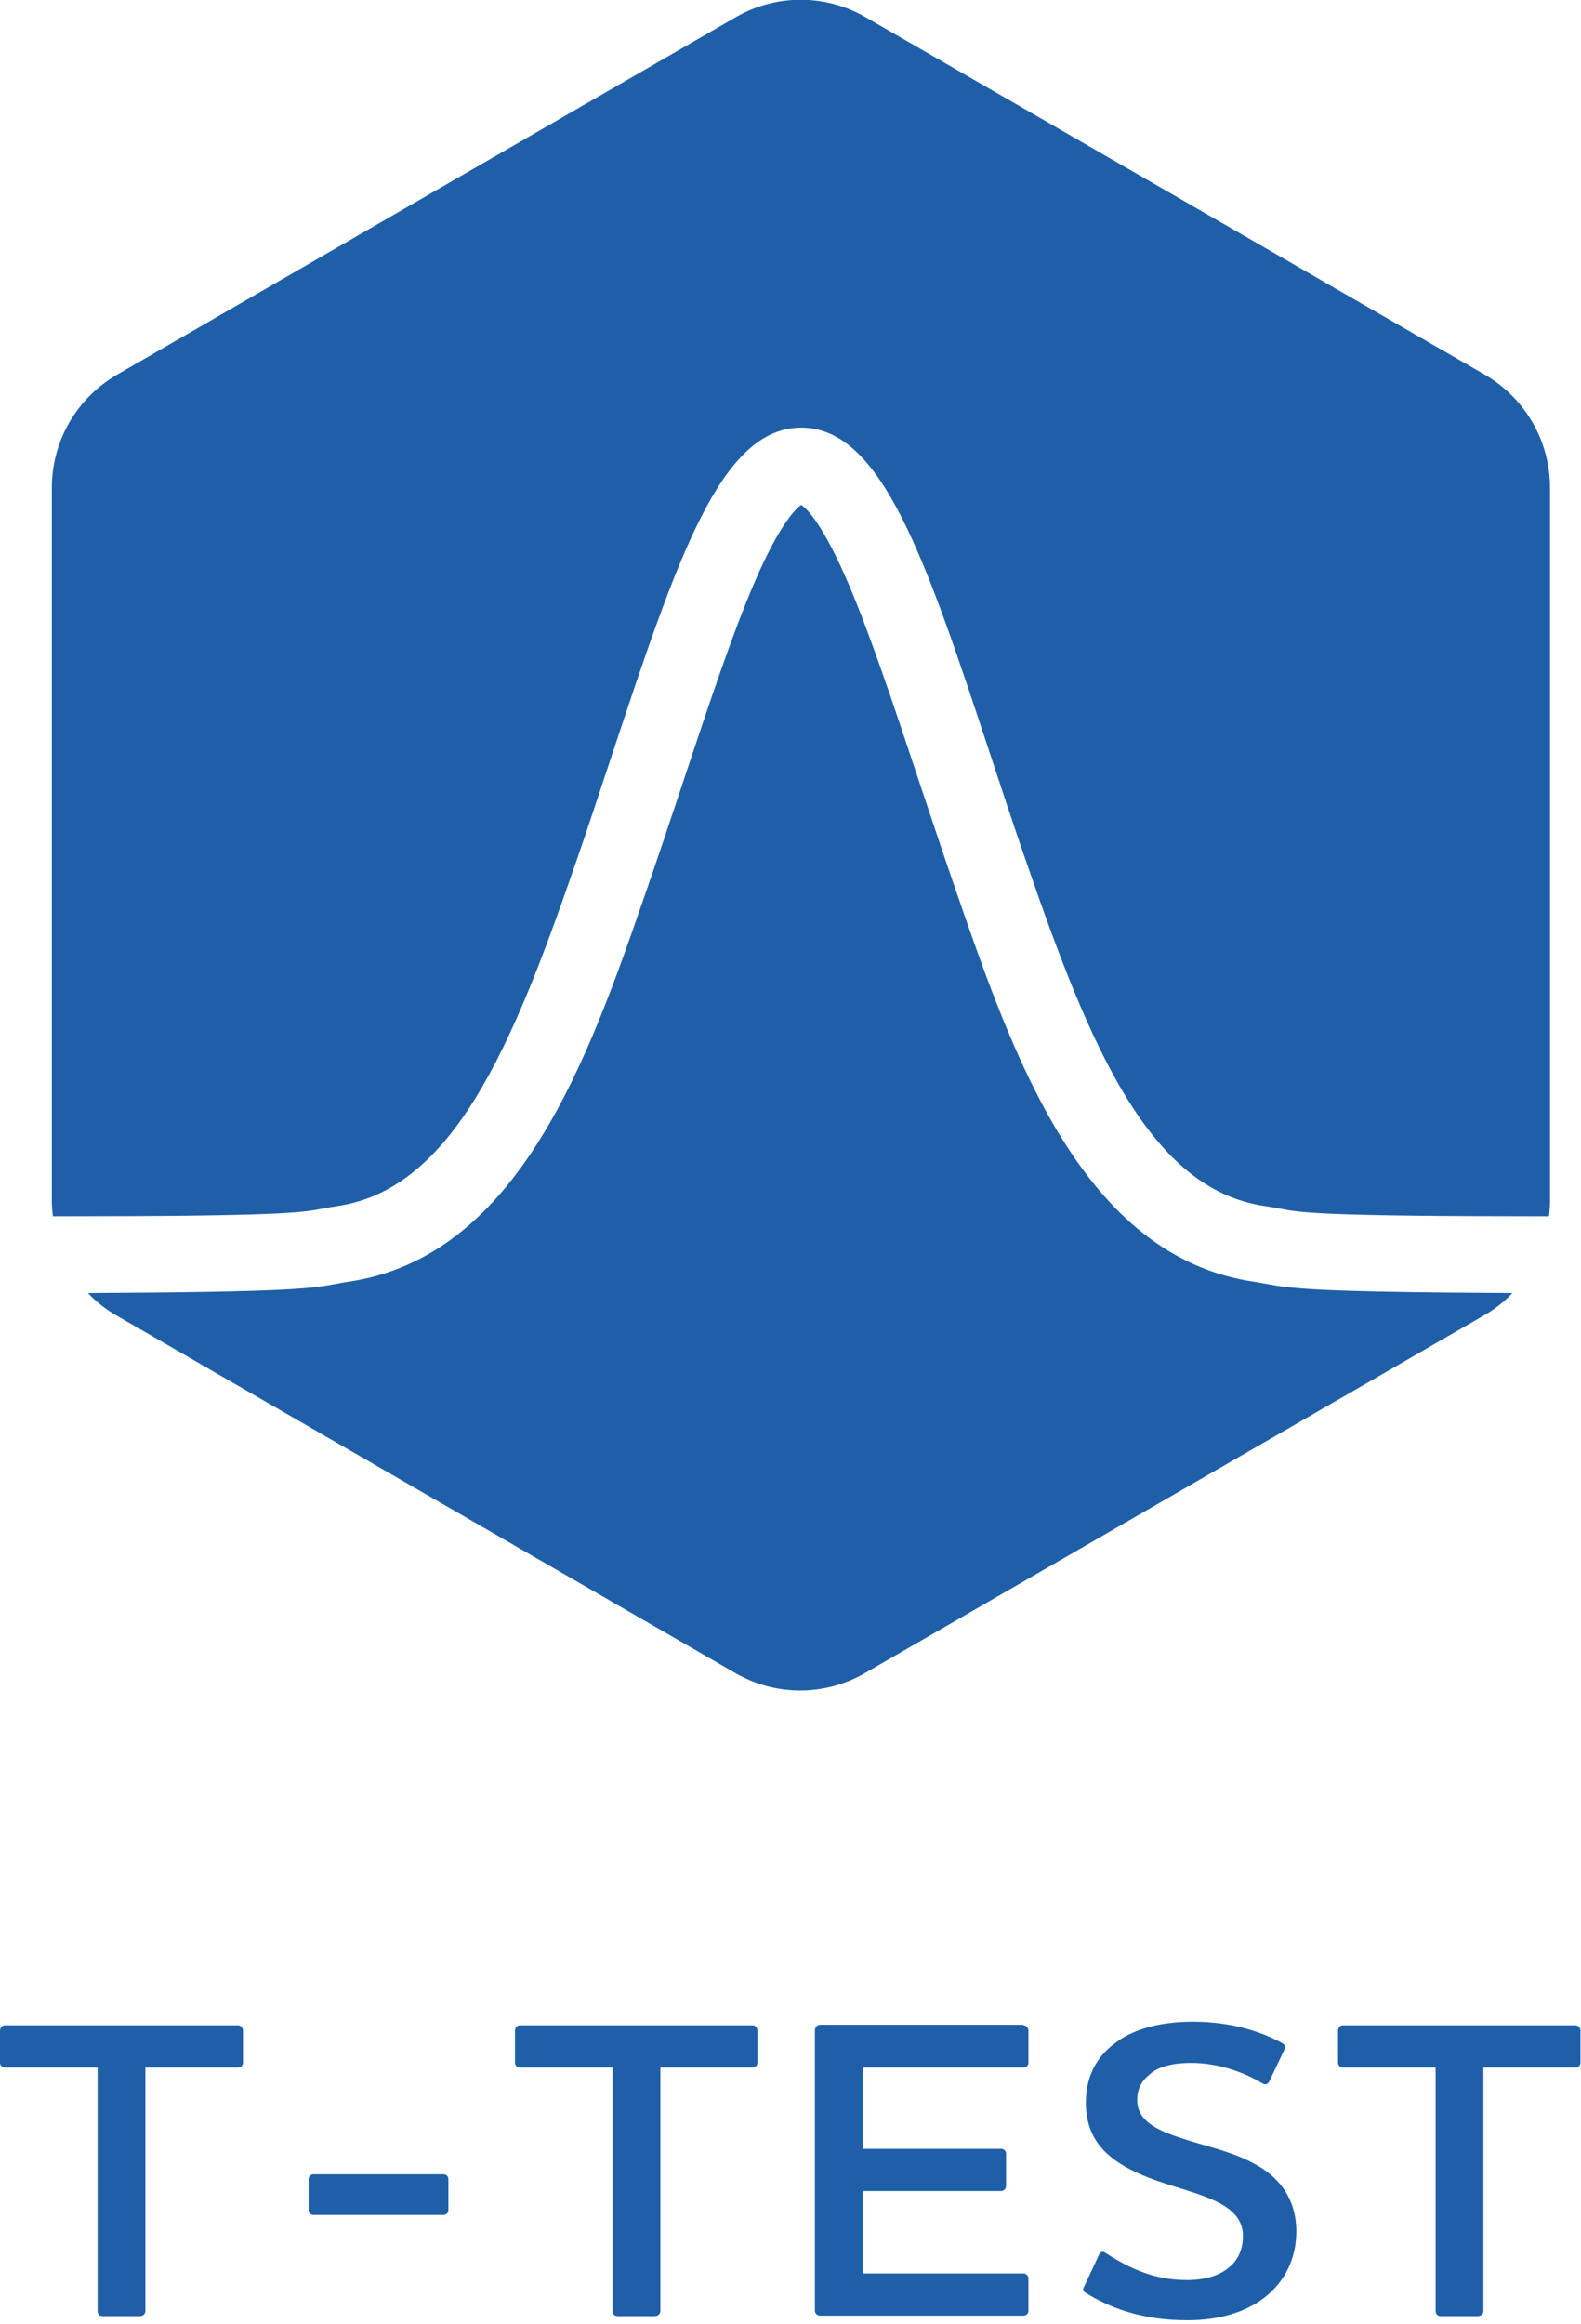 <svg width="311" height="457" viewBox="0 0 311 457" fill="none" xmlns="http://www.w3.org/2000/svg">
<g clip-path="url(#clip0)">
<path d="M46.8 398.3C47.4 398.3 47.8 398.8 47.8 399.4V405.6C47.8 406.2 47.4 406.6 46.8 406.6H28.6V454.5C28.6 455.1 28.1 455.5 27.5 455.5H20.2C19.6 455.5 19.2 455.1 19.2 454.5V406.6H1C0.4 406.6 0 406.2 0 405.6V399.4C0 398.8 0.4 398.3 1 398.3H46.8Z" fill="#1F5FA8"/>
<path d="M61.7 435.6C61.1 435.6 60.7 435.2 60.7 434.6V428.6C60.7 428 61.1 427.6 61.7 427.6H87.2C87.8 427.6 88.2 428 88.2 428.6V434.6C88.2 435.2 87.8 435.6 87.2 435.6H61.7Z" fill="#1F5FA8"/>
<path d="M148 398.3C148.6 398.3 149 398.8 149 399.4V405.6C149 406.2 148.6 406.6 148 406.6H129.9V454.5C129.9 455.1 129.4 455.5 128.8 455.5H121.5C120.9 455.5 120.5 455.1 120.5 454.5V406.6H102.3C101.7 406.6 101.3 406.2 101.3 405.6V399.4C101.3 398.8 101.7 398.3 102.3 398.3H148Z" fill="#1F5FA8"/>
<path d="M201.3 398.3C201.9 398.3 202.3 398.8 202.3 399.4V405.6C202.3 406.2 201.9 406.6 201.3 406.6H169.7V422.6H196.9C197.5 422.6 197.9 423 197.9 423.6V429.9C197.9 430.4 197.5 430.9 196.9 430.9H169.7V447.1H201.3C201.9 447.1 202.3 447.6 202.3 448.1V454.4C202.3 455 201.9 455.4 201.3 455.4H161.3C160.8 455.4 160.3 455 160.3 454.4V399.3C160.3 398.7 160.8 398.2 161.3 398.2H201.3V398.3Z" fill="#1F5FA8"/>
<path d="M213.7 451C213.1 450.7 212.9 450.2 213.3 449.6L216.2 443.4C216.5 442.9 216.9 442.6 217.5 443.1C221.2 445.4 226.2 448.4 233.4 448.4C236.9 448.4 239.6 447.6 241.4 446.2C243.6 444.6 244.5 442.3 244.5 439.7C244.5 435.8 241.4 433.7 237.3 432.1C232.5 430.2 226.9 429.2 221.5 426.2C216.9 423.6 213.6 420 213.6 413.5C213.6 408.8 215.4 404.8 219.1 402C222.6 399.2 227.8 397.6 234.7 397.6C242.5 397.6 248.4 399.7 252.2 401.8C252.8 402.1 252.9 402.6 252.6 403.2L249.7 409.3C249.4 409.9 248.9 410.1 248.3 409.7C244.3 407.3 239.3 405.7 234.3 405.7C230.5 405.7 227.7 406.5 226.1 408C224.5 409.3 223.7 410.9 223.7 413C223.7 416.7 226.8 418.6 231.5 420.2C236.9 422.1 242.9 423.1 247.9 426.2C251.8 428.6 255 432.6 255 438.8C255 444.4 252.6 448.8 248.8 451.8C245.1 454.7 239.8 456.3 233.8 456.3C224.4 456.4 217.9 453.6 213.7 451Z" fill="#1F5FA8"/>
<path d="M309.9 398.3C310.5 398.3 310.9 398.8 310.9 399.4V405.6C310.9 406.2 310.5 406.6 309.9 406.6H291.8V454.5C291.8 455.1 291.3 455.5 290.7 455.5H283.4C282.8 455.5 282.4 455.1 282.4 454.5V406.6H264.2C263.6 406.6 263.2 406.2 263.2 405.6V399.4C263.2 398.8 263.6 398.3 264.2 398.3H309.9Z" fill="#1F5FA8"/>
<path d="M63.4 237.7C64.3 237.5 65.2 237.4 66.3 237.2C89.2 233.9 100.9 205.3 112.8 171C115.4 163.6 117.8 156.2 120.2 149C133.2 109.9 141.7 84.1 157.6 84.1C173.5 84.1 182.1 109.9 195 149C197.4 156.2 199.8 163.6 202.4 171C214.3 205.3 226 234 248.9 237.2C250 237.4 250.9 237.5 251.8 237.7C255.9 238.5 259.9 239.2 304.7 239.2C304.8 238.3 304.9 237.3 304.9 236.4V95.9C304.9 86.7 300 78.3 292.1 73.7L170.3 3.4C162.4 -1.2 152.6 -1.2 144.7 3.4L23 73.7C15.1 78.3 10.2 86.7 10.2 95.9V236.4C10.2 237.3 10.3 238.3 10.4 239.2C55.3 239.2 59.3 238.5 63.4 237.7Z" fill="#1F5FA8"/>
<path d="M249.1 252.5C248.4 252.4 247.7 252.2 246.8 252.1C213 247.2 199.3 207.7 188.3 175.9C185.7 168.4 183.2 160.9 180.8 153.7C175.9 139 171.3 125.1 166.9 114.8C161.8 102.9 158.7 100 157.6 99.3C156.6 100 153.4 102.9 148.3 114.8C143.9 125.1 139.3 139 134.4 153.7C132 160.9 129.5 168.4 126.9 175.9C115.9 207.7 102.2 247.2 68.4 252.1C67.5 252.2 66.8 252.4 66.1 252.5C61.2 253.4 57.1 254.1 17.3 254.3C18.9 256 20.8 257.5 22.9 258.7L144.6 329C152.5 333.6 162.3 333.6 170.2 329L291.9 258.7C294 257.5 295.9 256 297.5 254.3C258.1 254.1 254.1 253.4 249.1 252.5Z" fill="#1F5FA8"/>
</g>
<defs>
<clipPath id="clip0">
<path d="M0 0H310.9V456.4H0V0Z" fill="white"/>
</clipPath>
</defs>
</svg>
